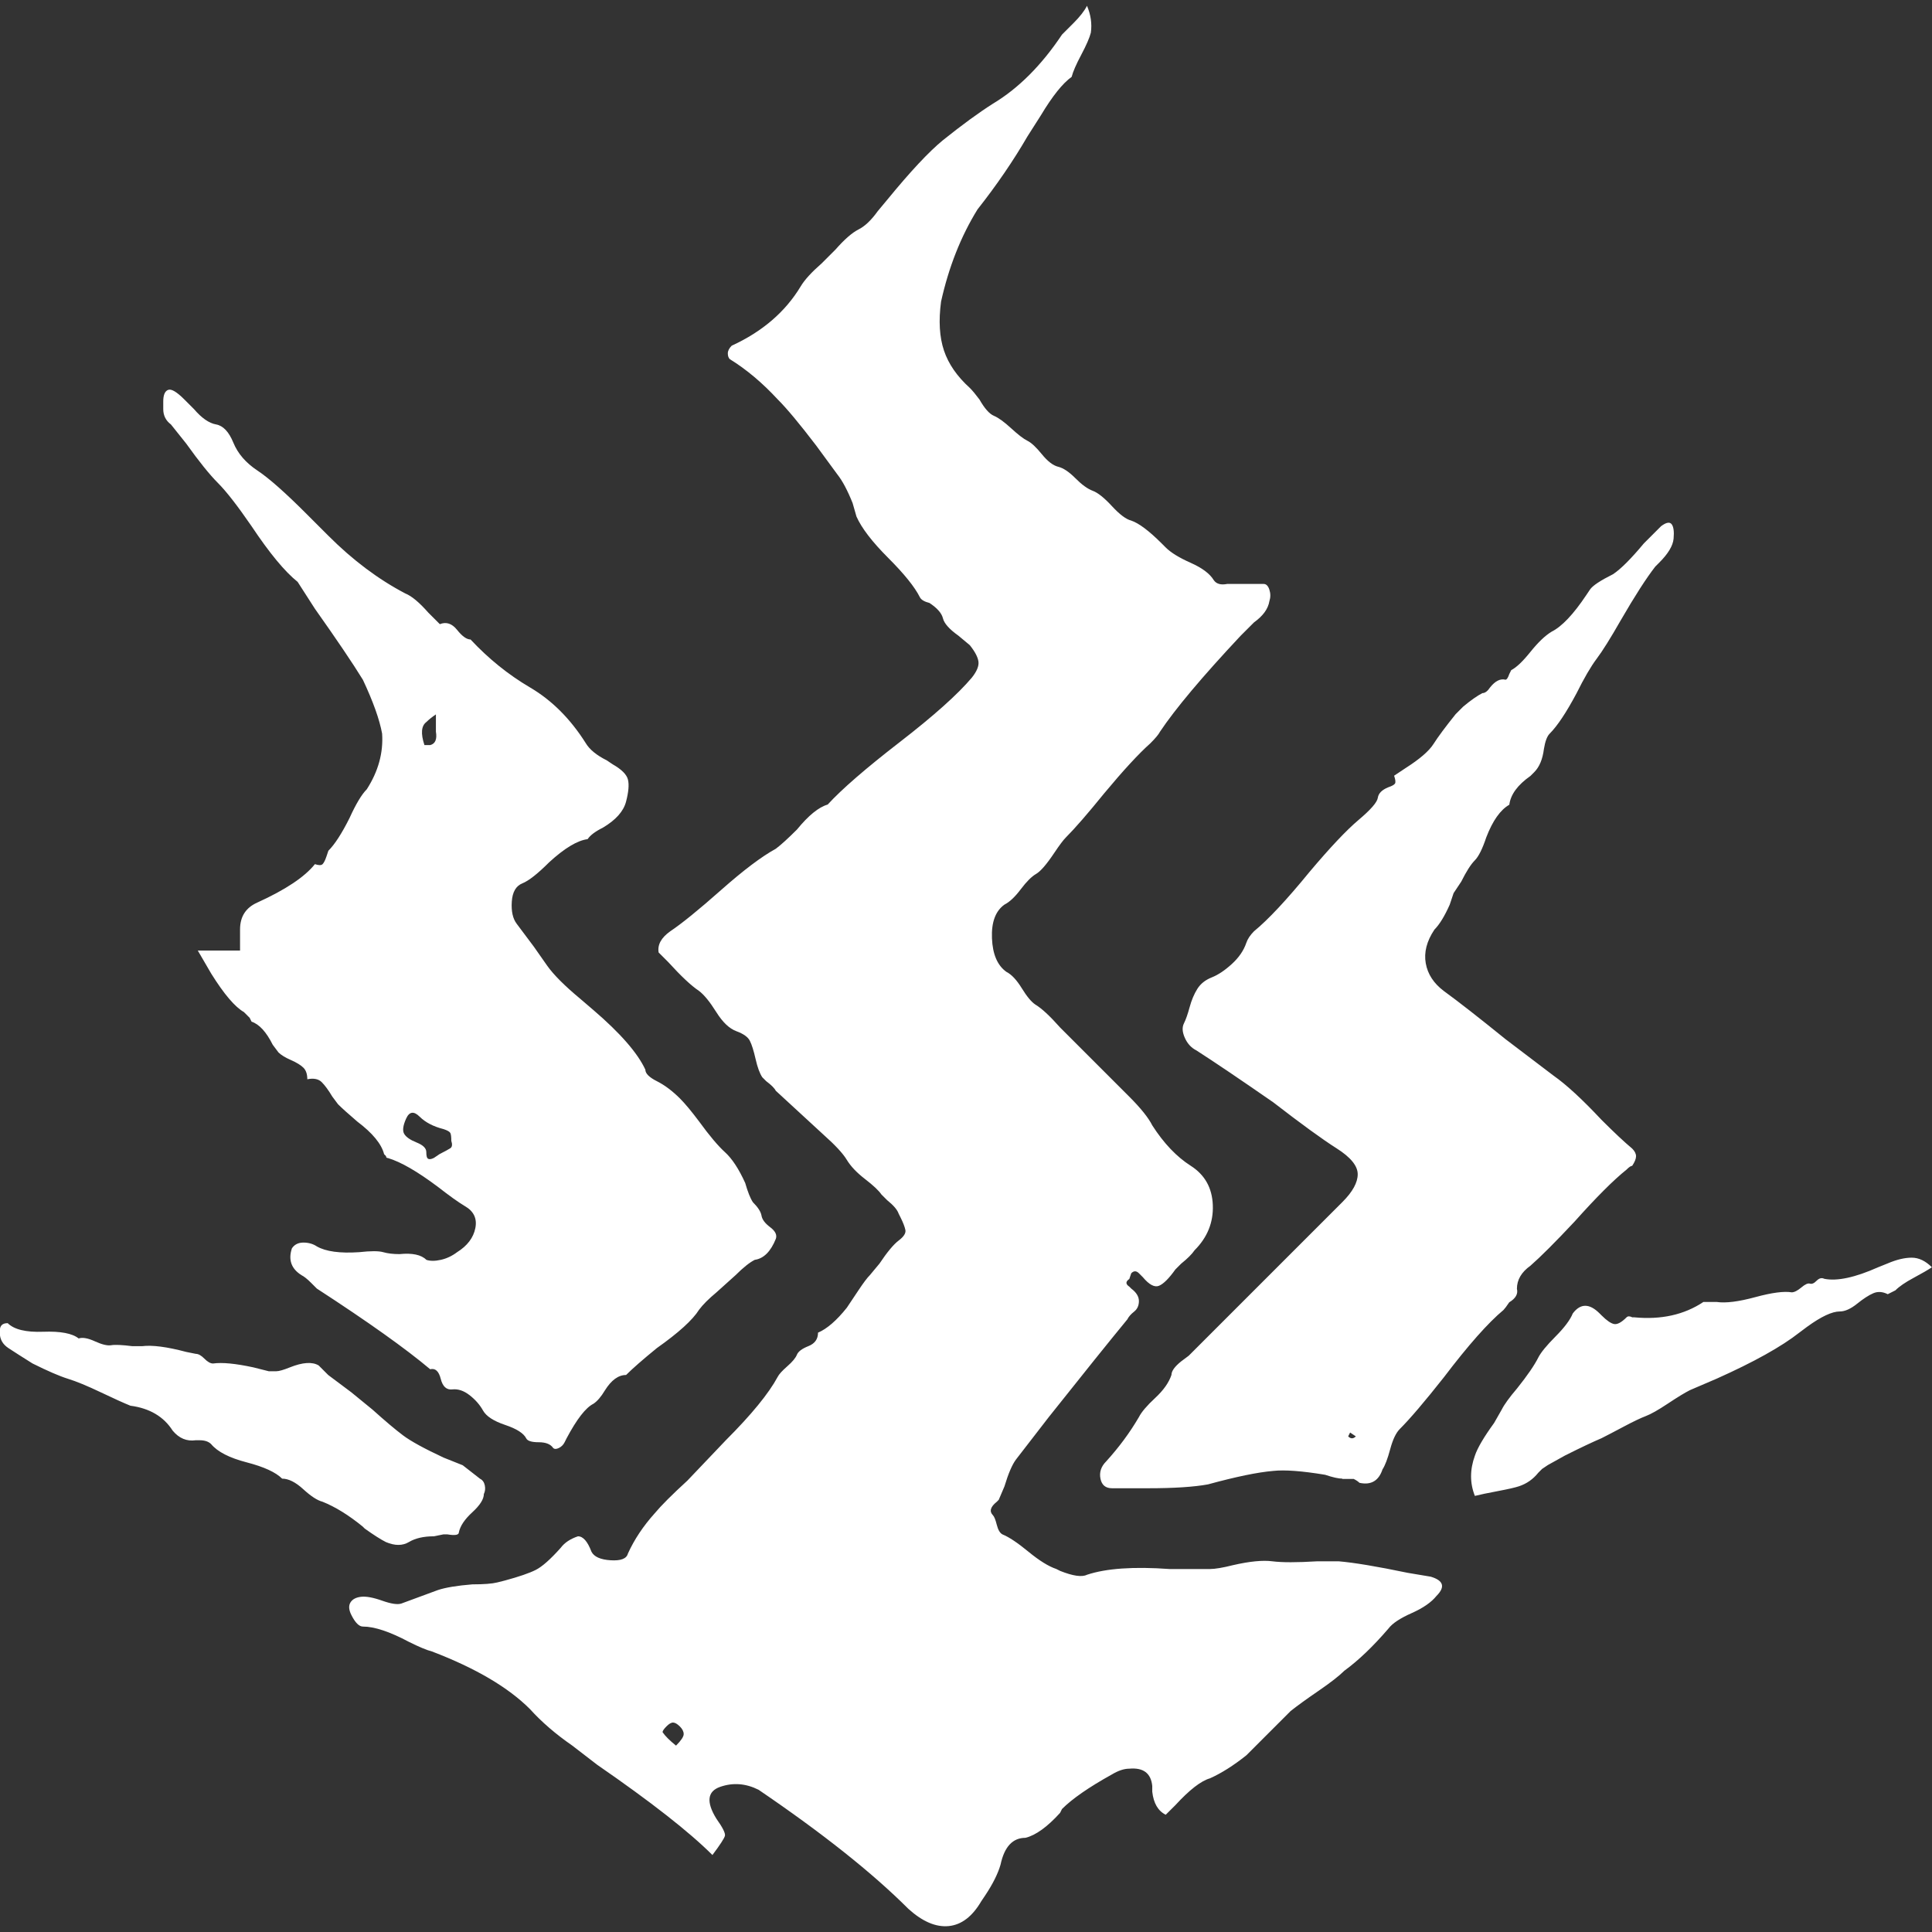 <!-- Generated by IcoMoon.io -->
<svg version="1.1" xmlns="http://www.w3.org/2000/svg" width="32" height="32" viewBox="0 0 32 32">
<rect x="0" y="0" width="32" height="32" fill="#333333" stroke="none"/>
<title>blast</title>
<path fill="#fff" d="M19.308 30.058q-0.191-0.095-0.223-0.382v-0.095q-0.032-0.318-0.382-0.286-0.127 0-0.286 0.095-0.573 0.318-0.827 0.573l-0.032 0.064q-0.318 0.35-0.573 0.413-0.318 0-0.413 0.445-0.064 0.223-0.254 0.509l-0.064 0.095q-0.223 0.382-0.541 0.413t-0.668-0.286q-0.891-0.891-2.481-1.972-0.318-0.159-0.636-0.048t-0.064 0.525q0.159 0.223 0.143 0.286t-0.207 0.318q-0.573-0.573-1.909-1.495l-0.413-0.318q-0.413-0.286-0.7-0.604-0.541-0.541-1.622-0.954-0.127-0.032-0.382-0.159-0.477-0.254-0.763-0.254-0.095 0-0.191-0.191-0.064-0.127-0.016-0.207t0.175-0.095 0.35 0.064 0.318 0.048l0.604-0.223q0.191-0.064 0.573-0.095 0.286 0 0.413-0.032l0.127-0.032q0.35-0.095 0.509-0.175t0.414-0.366q0.095-0.127 0.286-0.191 0.127 0 0.223 0.254 0.064 0.127 0.318 0.143t0.286-0.111q0.159-0.35 0.445-0.668 0.159-0.191 0.541-0.541l0.636-0.668q0.636-0.636 0.859-1.050 0.032-0.064 0.159-0.175t0.159-0.191 0.191-0.143 0.159-0.223q0.223-0.095 0.477-0.413l0.191-0.286q0.127-0.191 0.191-0.254l0.159-0.191q0.191-0.286 0.318-0.382t0.111-0.175-0.080-0.207l-0.032-0.064q-0.032-0.095-0.191-0.223l-0.095-0.095q-0.064-0.095-0.27-0.254t-0.302-0.318-0.382-0.413l-0.795-0.732q-0.032-0.064-0.159-0.159l-0.064-0.064q-0.064-0.095-0.111-0.302t-0.095-0.302-0.223-0.159-0.334-0.318-0.286-0.35q-0.191-0.127-0.509-0.477l-0.159-0.159q-0.032-0.191 0.191-0.35 0.286-0.191 0.843-0.684t0.907-0.684q0.127-0.095 0.35-0.318 0.286-0.35 0.509-0.414 0.35-0.382 1.193-1.034t1.193-1.066q0.127-0.159 0.111-0.27t-0.143-0.27l-0.191-0.159q-0.223-0.159-0.254-0.286t-0.223-0.254q-0.127-0.032-0.159-0.095-0.127-0.254-0.525-0.652t-0.525-0.684l-0.064-0.223q-0.127-0.318-0.254-0.477l-0.35-0.477q-0.413-0.541-0.636-0.763-0.382-0.413-0.795-0.668-0.032-0.032-0.032-0.095t0.064-0.127q0.763-0.35 1.145-0.986 0.095-0.159 0.35-0.382l0.223-0.223q0.223-0.254 0.382-0.334t0.318-0.302l0.159-0.191q0.573-0.7 0.922-0.986 0.477-0.382 0.827-0.604 0.636-0.382 1.145-1.145l0.191-0.191q0.159-0.159 0.223-0.286 0.095 0.223 0.064 0.445-0.032 0.127-0.159 0.366t-0.159 0.366q-0.223 0.159-0.509 0.636l-0.223 0.35q-0.35 0.604-0.827 1.209-0.413 0.668-0.604 1.527-0.064 0.477 0.048 0.811t0.429 0.62q0.064 0.064 0.159 0.191 0.127 0.223 0.239 0.27t0.286 0.207 0.27 0.207 0.239 0.223 0.27 0.207 0.286 0.191 0.286 0.207 0.318 0.254 0.318 0.239q0.191 0.064 0.509 0.382l0.064 0.064q0.127 0.127 0.413 0.254t0.382 0.286q0.064 0.095 0.223 0.064h0.604q0.064 0 0.095 0.095t0 0.191q-0.032 0.191-0.254 0.35l-0.223 0.223q-0.954 1.018-1.336 1.59-0.032 0.064-0.159 0.191-0.286 0.254-0.763 0.827-0.413 0.509-0.636 0.732-0.064 0.064-0.191 0.254-0.191 0.286-0.302 0.35t-0.254 0.254-0.27 0.254q-0.223 0.159-0.207 0.557t0.239 0.557q0.127 0.064 0.254 0.27t0.223 0.27q0.159 0.095 0.413 0.382l1.145 1.145q0.286 0.286 0.382 0.477 0.286 0.445 0.636 0.668t0.366 0.652-0.302 0.747q-0.064 0.095-0.223 0.223l-0.095 0.095q-0.159 0.223-0.27 0.27t-0.27-0.143l-0.064-0.064q-0.064-0.064-0.127 0l-0.032 0.095q-0.095 0.064 0 0.127l0.032 0.032q0.127 0.095 0.127 0.207t-0.080 0.175-0.111 0.127q-0.445 0.541-1.304 1.622l-0.541 0.7q-0.095 0.127-0.191 0.445l-0.095 0.223-0.032 0.032q-0.159 0.127-0.064 0.223 0.032 0.032 0.064 0.159t0.095 0.159q0.159 0.064 0.429 0.286t0.461 0.286l0.064 0.032q0.318 0.127 0.445 0.064 0.477-0.159 1.368-0.095h0.668q0.127 0 0.382-0.064 0.413-0.095 0.652-0.064t0.747 0h0.35q0.382 0.032 1.145 0.191l0.382 0.064q0.318 0.095 0.095 0.318-0.127 0.159-0.413 0.286t-0.382 0.254q-0.382 0.445-0.732 0.7-0.127 0.127-0.429 0.334t-0.461 0.334l-0.732 0.732q-0.318 0.254-0.604 0.382-0.223 0.064-0.573 0.445zM11.197 28.913q0.127-0.127 0.127-0.191t-0.064-0.127-0.111-0.064-0.111 0.064-0.064 0.095q0.064 0.095 0.223 0.223zM3.276 15.744h0.7v-0.35q0-0.318 0.286-0.445 0.7-0.318 0.954-0.636 0.095 0.032 0.127 0t0.064-0.127l0.032-0.095q0.159-0.159 0.35-0.541 0.159-0.35 0.286-0.477 0.286-0.445 0.254-0.922-0.064-0.35-0.318-0.891-0.254-0.413-0.795-1.177l-0.286-0.445q-0.318-0.254-0.763-0.922-0.35-0.509-0.557-0.716t-0.525-0.652l-0.254-0.318q-0.127-0.095-0.127-0.254v-0.127q0-0.159 0.080-0.191t0.27 0.159l0.159 0.159q0.191 0.223 0.366 0.254t0.286 0.302 0.398 0.461 0.827 0.732l0.35 0.35q0.604 0.604 1.272 0.954 0.159 0.064 0.382 0.318l0.191 0.191q0.159-0.064 0.286 0.095t0.223 0.159q0.445 0.477 0.986 0.795t0.922 0.922q0.095 0.159 0.35 0.286l0.095 0.064q0.223 0.127 0.254 0.254t-0.032 0.366-0.382 0.429q-0.191 0.095-0.254 0.191-0.254 0.032-0.636 0.382-0.286 0.286-0.445 0.35t-0.175 0.302 0.080 0.366l0.286 0.382 0.223 0.318q0.159 0.223 0.541 0.541l0.223 0.191q0.668 0.573 0.859 0.986 0 0.095 0.191 0.191t0.382 0.286q0.127 0.127 0.318 0.382 0.254 0.35 0.429 0.509t0.334 0.509q0.064 0.223 0.127 0.318 0.127 0.127 0.143 0.223t0.143 0.191 0.095 0.191q-0.127 0.318-0.35 0.35-0.127 0.064-0.318 0.254l-0.318 0.286q-0.191 0.159-0.286 0.286-0.159 0.254-0.7 0.636-0.35 0.286-0.509 0.445-0.191 0-0.35 0.254-0.095 0.159-0.191 0.223-0.191 0.095-0.445 0.573l-0.032 0.064q-0.032 0.064-0.095 0.095t-0.095 0q-0.064-0.095-0.239-0.095t-0.207-0.064q-0.064-0.127-0.35-0.223t-0.366-0.239-0.223-0.254-0.286-0.095-0.191-0.175-0.175-0.159q-0.604-0.509-1.877-1.336l-0.095-0.095q-0.095-0.095-0.159-0.127-0.254-0.159-0.159-0.445 0.064-0.095 0.191-0.095t0.223 0.064q0.223 0.127 0.7 0.095 0.286-0.032 0.398 0t0.27 0.032q0.318-0.032 0.445 0.095 0.095 0.032 0.239 0t0.27-0.127q0.254-0.159 0.302-0.398t-0.175-0.366q-0.159-0.095-0.445-0.318-0.509-0.382-0.827-0.477-0.032 0-0.032-0.032l-0.032-0.032q-0.064-0.254-0.445-0.541-0.223-0.191-0.318-0.286l-0.095-0.127q-0.095-0.159-0.175-0.239t-0.239-0.048q0-0.127-0.064-0.191t-0.207-0.127-0.207-0.127l-0.095-0.127q-0.159-0.318-0.35-0.382l-0.032-0.064t-0.095-0.095q-0.223-0.127-0.541-0.636zM7.475 18.893q0-0.095-0.016-0.127t-0.111-0.064q-0.254-0.064-0.398-0.207t-0.223 0.032-0.032 0.254 0.207 0.143 0.159 0.159 0.032 0.111 0.095-0.016l0.095-0.064q0.127-0.064 0.175-0.095t0.016-0.127zM7.221 11.832q-0.095 0.064-0.159 0.127-0.127 0.095-0.032 0.382h0.095q0.127-0.032 0.095-0.223v-0.286zM22.234 24.491q-0.095 0-0.286-0.064-0.573-0.095-0.859-0.064-0.382 0.032-1.081 0.223-0.35 0.064-0.986 0.064h-0.604q-0.159 0-0.191-0.159t0.095-0.286q0.318-0.35 0.541-0.732 0.064-0.127 0.27-0.318t0.27-0.382q0-0.095 0.159-0.223l0.127-0.095 2.545-2.545q0.254-0.254 0.254-0.461t-0.35-0.429-1.050-0.763q-0.827-0.573-1.272-0.859-0.127-0.064-0.191-0.207t-0.016-0.239 0.095-0.27 0.127-0.302 0.239-0.191 0.334-0.223 0.239-0.35q0.032-0.095 0.127-0.191 0.35-0.286 0.922-0.986 0.509-0.604 0.811-0.859t0.318-0.366 0.175-0.175q0.095-0.032 0.111-0.064t-0.016-0.127l0.191-0.127q0.35-0.223 0.461-0.398t0.366-0.493l0.127-0.127q0.191-0.159 0.318-0.223 0.064 0 0.127-0.095 0.127-0.159 0.254-0.127 0.032 0 0.064-0.095l0.032-0.064q0.127-0.064 0.318-0.302t0.35-0.334q0.254-0.127 0.573-0.604l0.064-0.095q0.064-0.095 0.382-0.254 0.191-0.127 0.509-0.509l0.286-0.286q0.127-0.095 0.175-0.032t0.032 0.239-0.239 0.398l-0.064 0.064q-0.223 0.286-0.573 0.891-0.254 0.445-0.398 0.636t-0.334 0.573q-0.254 0.477-0.445 0.668-0.064 0.064-0.095 0.254-0.032 0.254-0.159 0.382l-0.064 0.064q-0.318 0.223-0.35 0.477-0.223 0.127-0.382 0.541-0.095 0.286-0.191 0.382t-0.223 0.35l-0.127 0.191-0.064 0.191q-0.127 0.286-0.254 0.414-0.191 0.286-0.143 0.557t0.302 0.461q0.35 0.254 1.018 0.795l0.795 0.604q0.318 0.223 0.795 0.732 0.318 0.318 0.509 0.477 0.064 0.064 0.064 0.127t-0.064 0.159q-0.032 0-0.095 0.064-0.318 0.254-0.859 0.859-0.477 0.509-0.732 0.732-0.223 0.159-0.223 0.382 0.032 0.127-0.127 0.223-0.064 0.095-0.095 0.127-0.382 0.318-0.986 1.113-0.477 0.604-0.732 0.859-0.095 0.095-0.159 0.334t-0.127 0.334q-0.095 0.286-0.382 0.223-0.032-0.032-0.095-0.064h-0.191zM22.393 23.823q0.032 0 0.064-0.032l-0.095-0.064-0.032 0.064q0.032 0.032 0.064 0.032zM0.127 21.915q0.159 0.159 0.588 0.143t0.588 0.111q0.095-0.032 0.27 0.048t0.27 0.064 0.35 0.016h0.159q0.254-0.032 0.732 0.095l0.159 0.032q0.064 0 0.143 0.080t0.143 0.080q0.223-0.032 0.668 0.064l0.254 0.064h0.127q0.064 0 0.223-0.064 0.318-0.127 0.477-0.032l0.159 0.159 0.382 0.286 0.35 0.286q0.318 0.286 0.509 0.429t0.668 0.366l0.318 0.127 0.286 0.223q0.064 0.032 0.080 0.111t-0.016 0.143q0 0.127-0.191 0.302t-0.223 0.334q0 0.064-0.191 0.032h-0.064l-0.159 0.032q-0.254 0-0.413 0.095t-0.382 0q-0.127-0.064-0.35-0.223l-0.032-0.032q-0.35-0.286-0.668-0.413-0.127-0.032-0.318-0.207t-0.35-0.175q-0.159-0.159-0.588-0.27t-0.588-0.302q-0.064-0.064-0.191-0.064h-0.064q-0.223 0.032-0.382-0.159-0.223-0.35-0.7-0.413-0.159-0.064-0.493-0.223t-0.541-0.223-0.588-0.254q-0.254-0.159-0.398-0.254t-0.143-0.254v-0.032q0-0.127 0.127-0.127zM24.429 24.778q-0.127-0.318 0-0.668 0.064-0.191 0.318-0.541l0.127-0.223q0.064-0.127 0.254-0.35 0.254-0.318 0.35-0.509 0.064-0.127 0.286-0.35t0.286-0.382q0.191-0.254 0.445 0l0.032 0.032q0.127 0.127 0.207 0.143t0.207-0.111q0.032-0.032 0.095 0h0.032q0.668 0.064 1.145-0.254h0.223q0.223 0.032 0.636-0.080t0.604-0.080q0.064 0 0.159-0.080t0.143-0.064 0.111-0.048 0.127-0.032q0.318 0.064 0.891-0.191l0.159-0.064q0.223-0.095 0.398-0.095t0.334 0.159q-0.095 0.064-0.302 0.175t-0.302 0.207l-0.127 0.064q-0.127-0.064-0.239-0.016t-0.27 0.175-0.286 0.127q-0.191 0-0.541 0.254l-0.127 0.095q-0.445 0.35-1.368 0.763l-0.445 0.191q-0.127 0.064-0.366 0.223t-0.366 0.207-0.366 0.175-0.366 0.191q-0.223 0.095-0.604 0.286l-0.286 0.159-0.095 0.064-0.064 0.064q-0.127 0.159-0.318 0.223-0.095 0.032-0.35 0.080t-0.382 0.080z"></path>
</svg>
